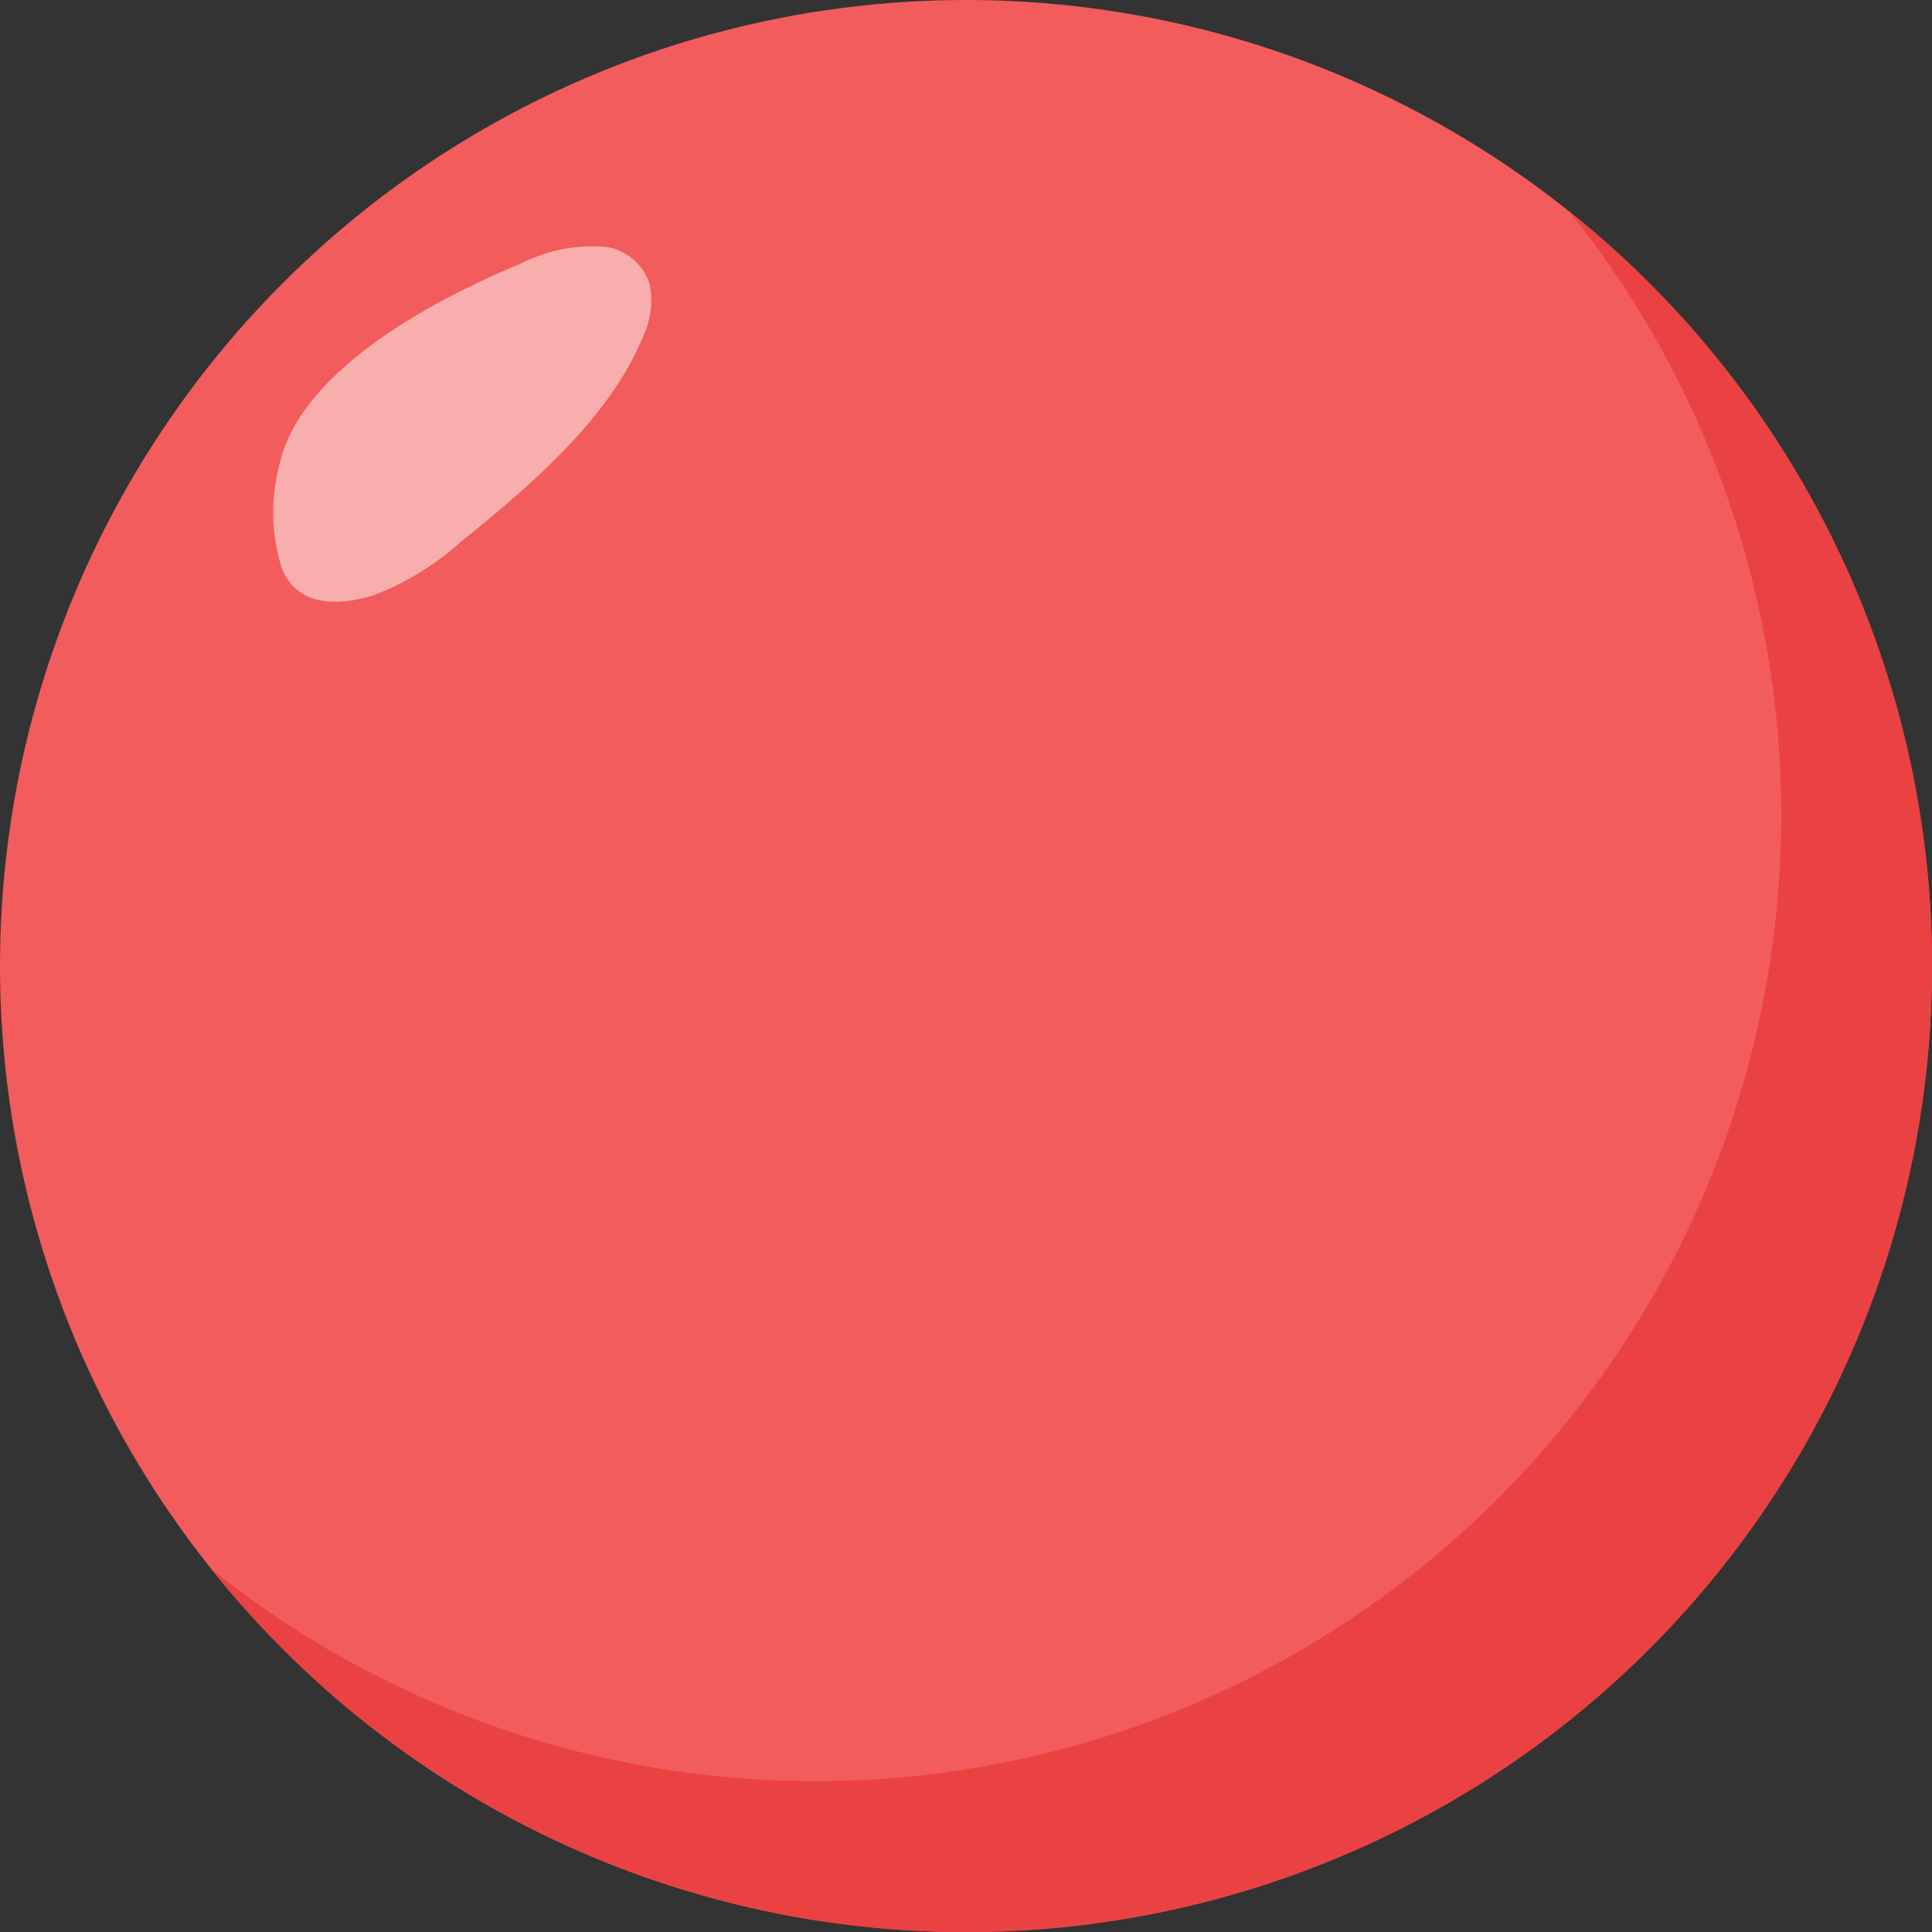 <svg xmlns="http://www.w3.org/2000/svg" width="64" height="64" viewBox="0 0 64 64">
  <rect x="0" y="0" width="64" height="64" fill="#333333" stroke="none"/>
  <g id="グループ_2512" data-name="グループ 2512" transform="translate(-1056.733 -141.601)">
    <circle id="楕円形_46" data-name="楕円形 46" cx="32" cy="32" r="32" transform="translate(1056.733 141.601)" fill="#f25c5c"/>
    <path id="パス_3598" data-name="パス 3598" d="M1120.733,173.6a32,32,0,0,1-57,19.98,32,32,0,0,0,44.99-44.97A31.94,31.94,0,0,1,1120.733,173.6Z" fill="#ea4242"/>
    <path id="パス_3599" data-name="パス 3599" d="M1073.954,150.349a5.283,5.283,0,0,1,2.841-.573,1.807,1.807,0,0,1,1.465,1.261,2.858,2.858,0,0,1-.261,1.792c-1.051,2.527-3.486,4.708-5.994,6.714a9.212,9.212,0,0,1-2.877,1.77c-1.676.521-2.723.1-3.084-.97a6.117,6.117,0,0,1-.062-3.31C1066.583,154.109,1070.55,151.755,1073.954,150.349Z" fill="#fff" opacity="0.5"/>
  </g>
</svg>
